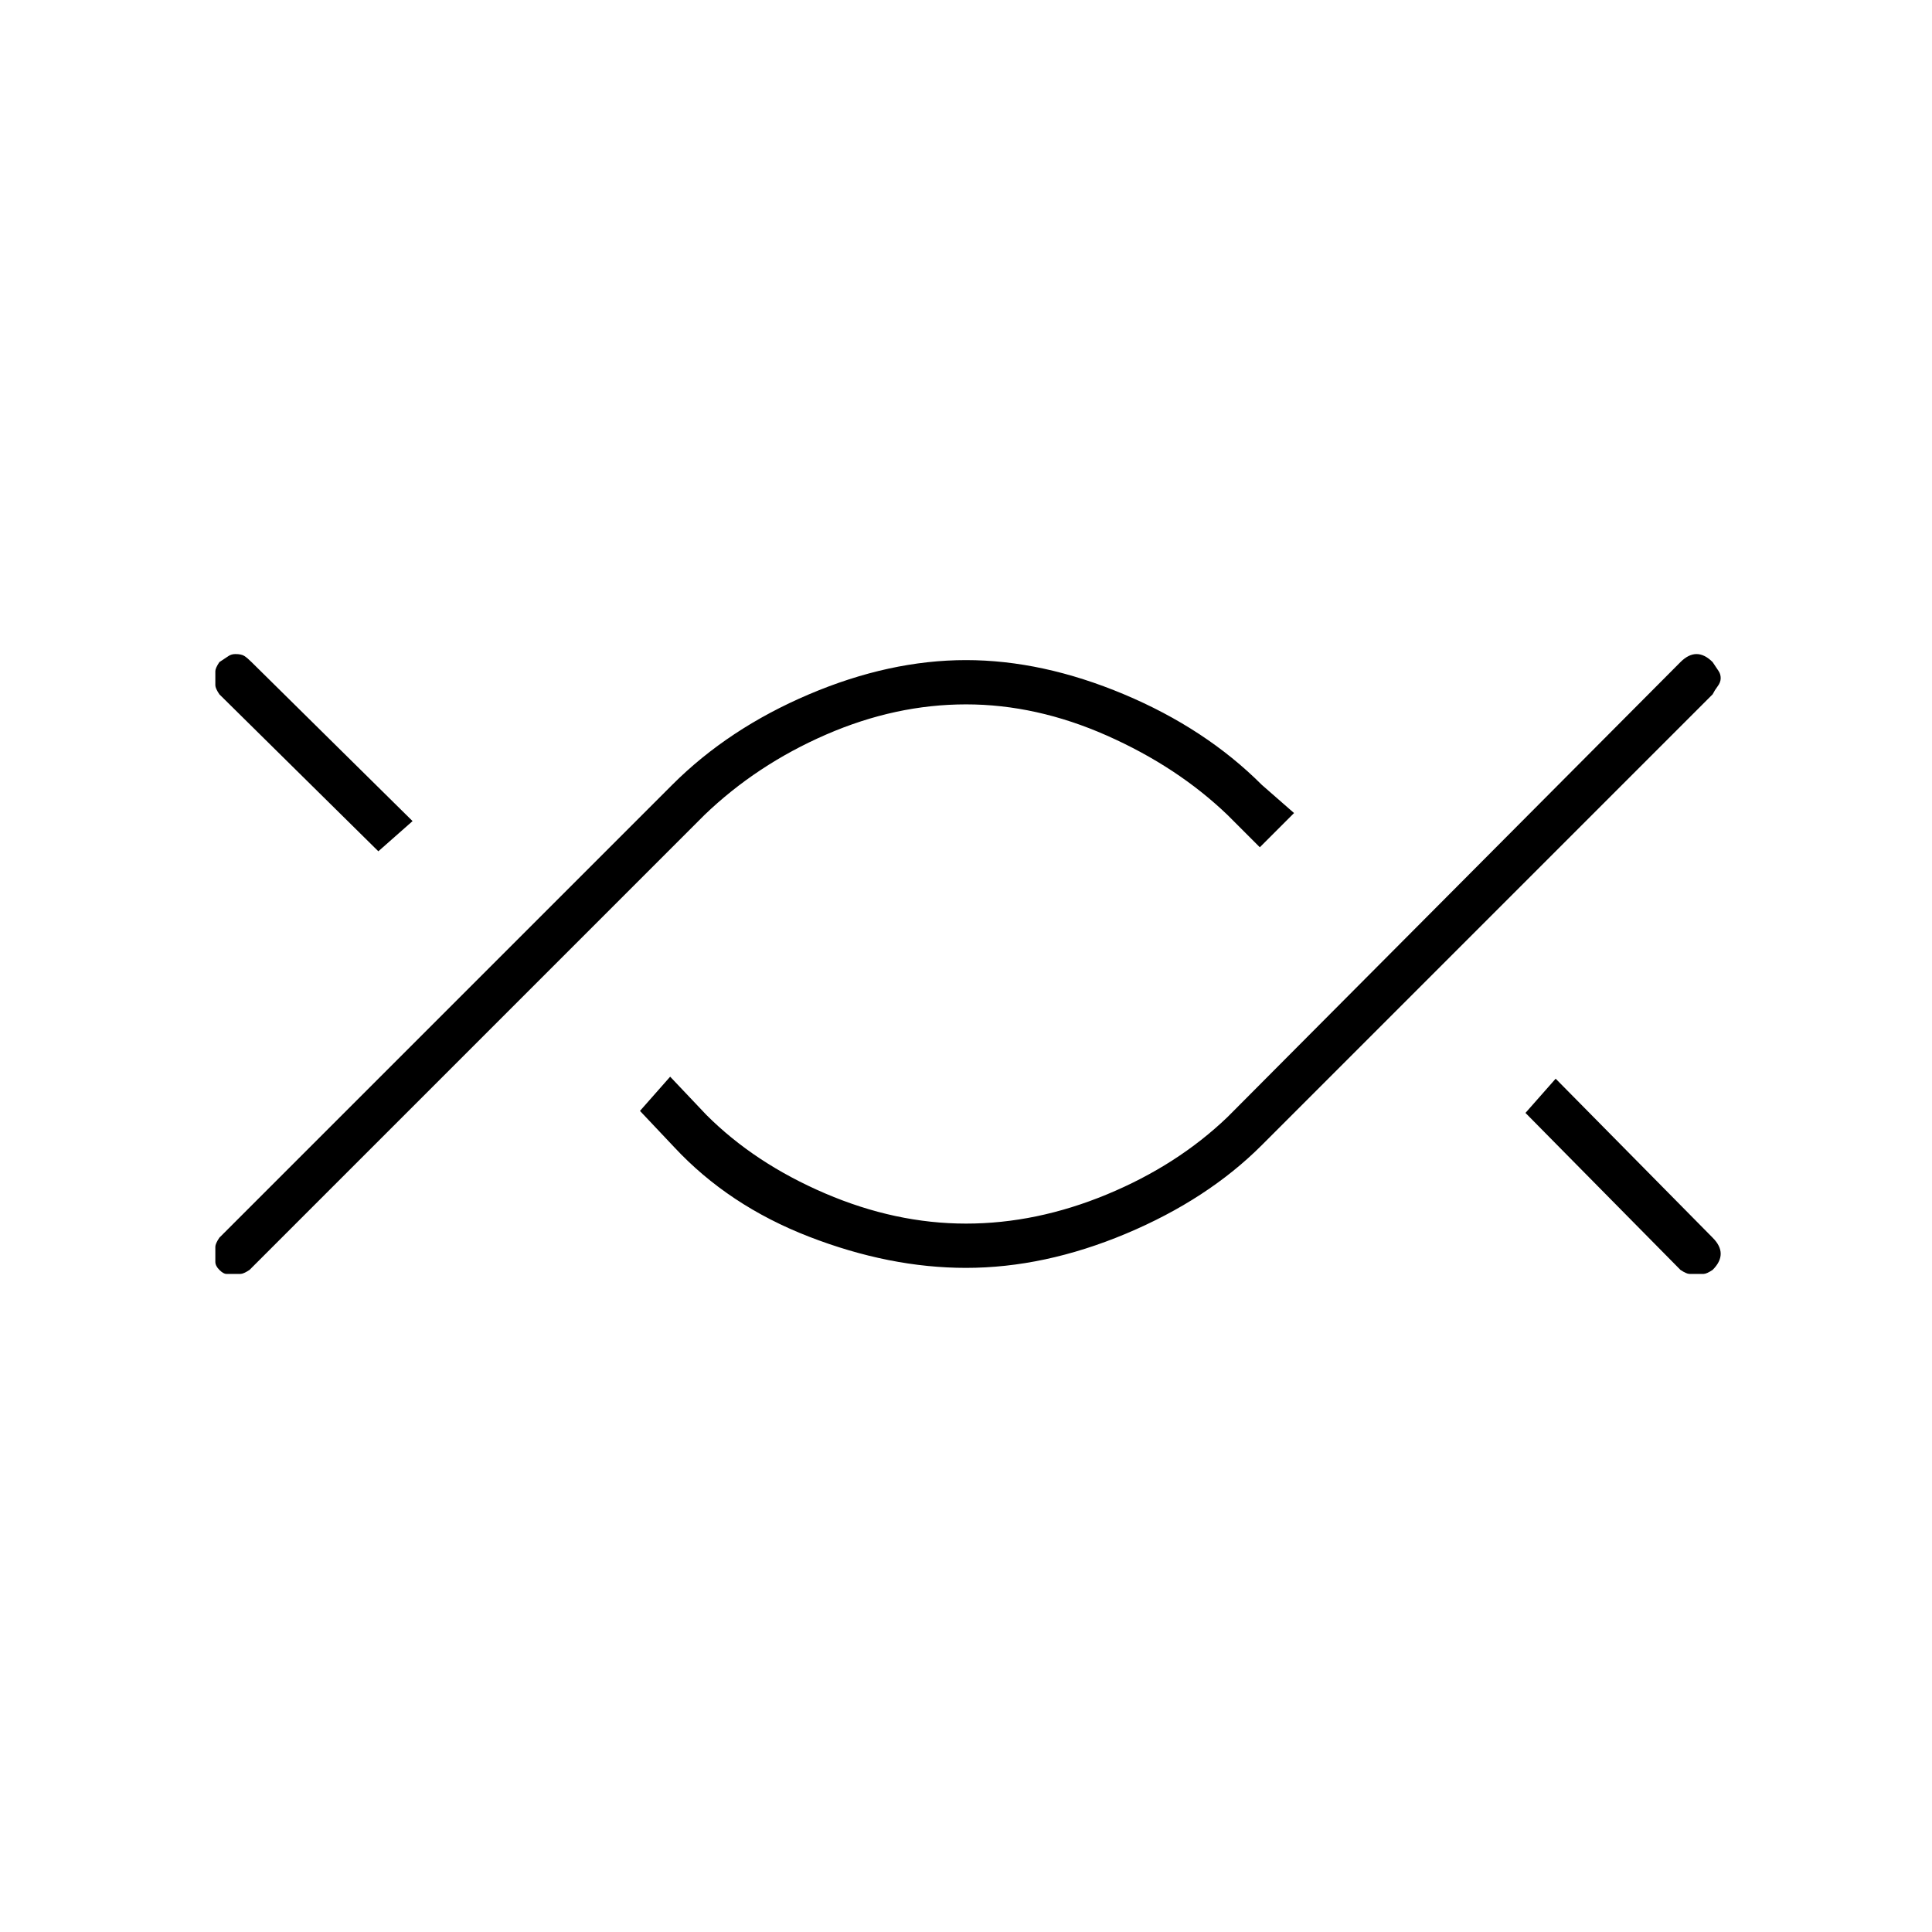 <svg xmlns="http://www.w3.org/2000/svg" height="48" width="48"><path d="M5.8 31.65Q5.7 31.65 5.625 31.65Q5.55 31.65 5.45 31.55Q5.35 31.45 5.35 31.35Q5.35 31.25 5.35 31.15Q5.35 31.05 5.35 30.975Q5.35 30.9 5.45 30.75L16.7 19.5Q18.1 18.1 20.1 17.25Q22.1 16.4 24 16.4Q25.9 16.4 27.925 17.25Q29.95 18.1 31.35 19.5L32.15 20.2L31.3 21.05L30.5 20.25Q29.25 19.05 27.5 18.275Q25.75 17.5 24 17.5Q22.25 17.5 20.525 18.25Q18.8 19 17.5 20.25L6.2 31.55Q6.05 31.65 5.975 31.65Q5.9 31.65 5.8 31.65ZM9.4 21.15 5.45 17.25Q5.35 17.1 5.35 17.025Q5.35 16.95 5.35 16.85Q5.35 16.75 5.35 16.675Q5.35 16.6 5.45 16.45Q5.6 16.35 5.675 16.3Q5.75 16.25 5.85 16.25Q6 16.25 6.075 16.3Q6.15 16.35 6.25 16.45L10.25 20.4ZM24 31.5Q22.1 31.5 20.1 30.725Q18.1 29.95 16.75 28.5L15.9 27.6L16.65 26.75L17.55 27.7Q18.75 28.9 20.5 29.65Q22.25 30.4 24 30.4Q25.75 30.4 27.5 29.675Q29.25 28.95 30.5 27.75L41.75 16.45Q41.85 16.35 41.95 16.3Q42.05 16.25 42.15 16.25Q42.25 16.25 42.35 16.3Q42.45 16.35 42.55 16.45Q42.65 16.6 42.7 16.675Q42.75 16.75 42.75 16.85Q42.75 16.95 42.675 17.05Q42.6 17.15 42.55 17.25L31.35 28.45Q30 29.8 27.975 30.65Q25.95 31.5 24 31.5ZM42.15 31.65Q42.05 31.65 41.975 31.65Q41.9 31.65 41.75 31.55L37.9 27.65L38.65 26.8L42.55 30.75Q42.65 30.85 42.7 30.95Q42.75 31.05 42.75 31.15Q42.75 31.25 42.7 31.35Q42.65 31.45 42.55 31.55Q42.4 31.65 42.325 31.65Q42.25 31.65 42.15 31.65Z"/></svg>